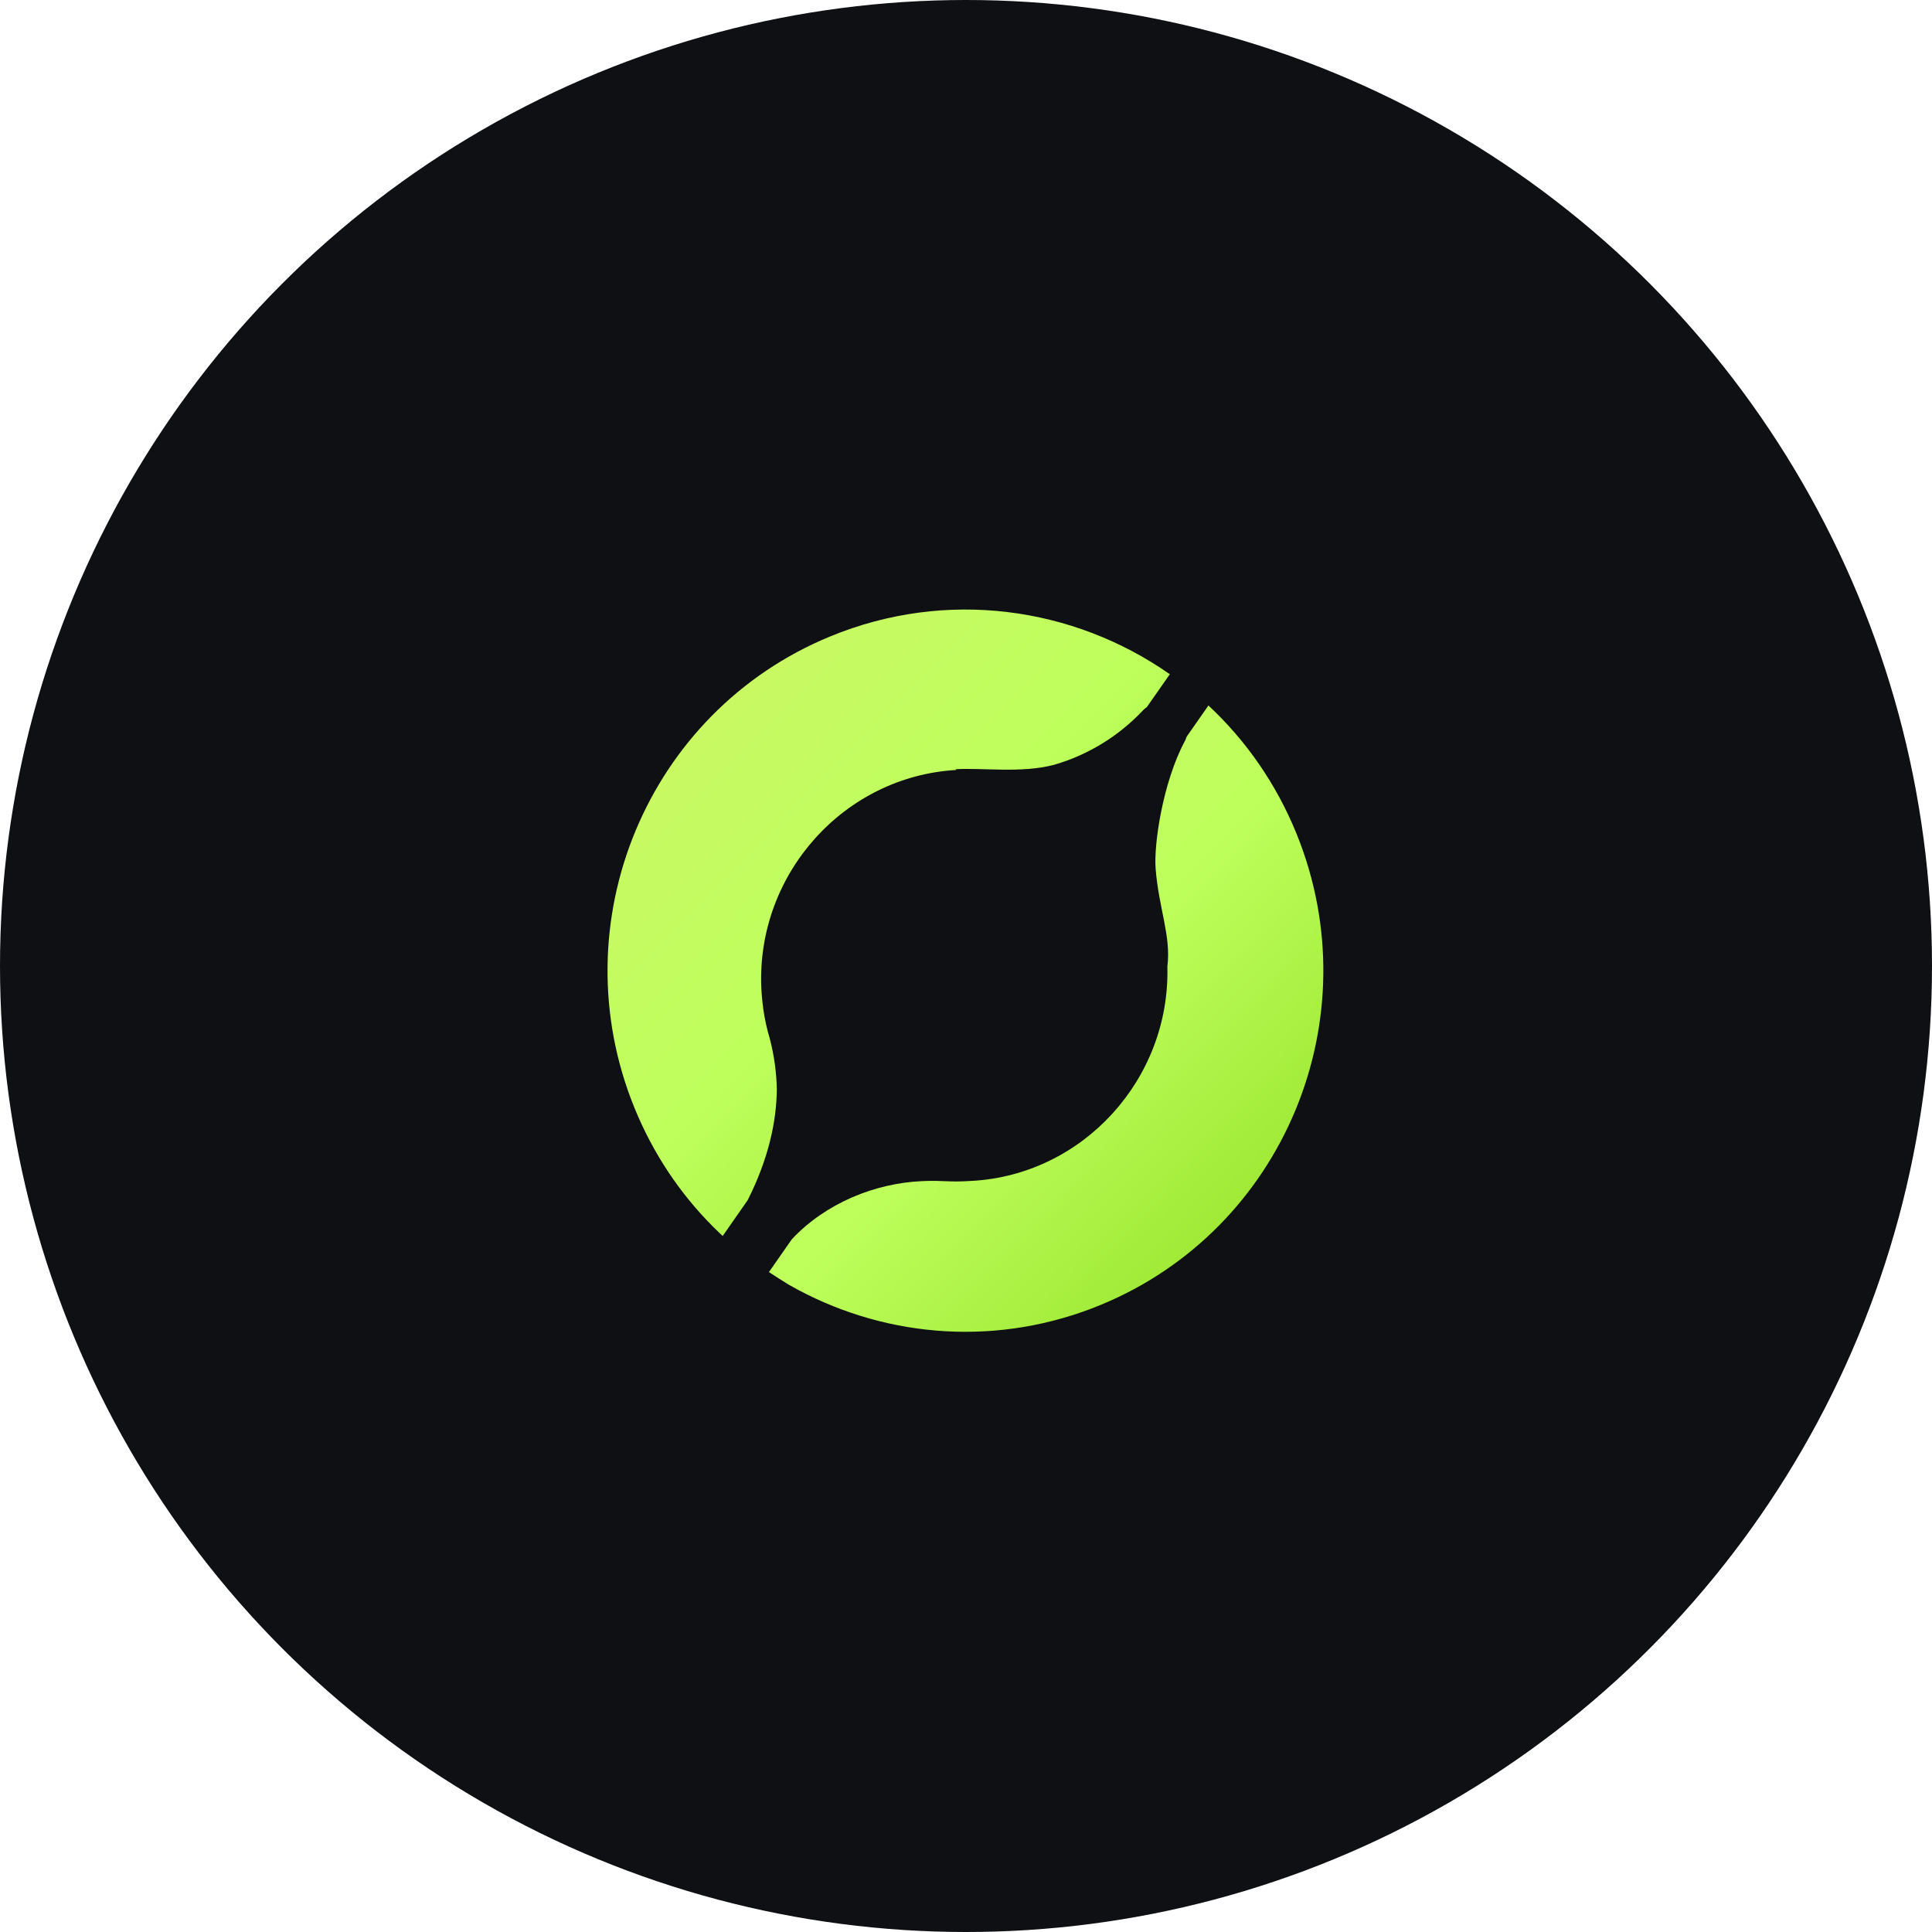 <svg width="512" height="512" viewBox="0 0 512 512" fill="none" xmlns="http://www.w3.org/2000/svg"><circle cx="256" cy="256" r="256" fill="#0F1013"/><g filter="url(#filter0_d_2257_156)"><path d="M190.991 325.512C191.159 325.681 191.348 325.851 191.516 326.021L198.154 316.504C203.658 305.589 205.801 295.626 205.864 287.147C205.78 282.612 205.149 278.119 204.015 273.753C203.217 271.124 202.629 268.411 202.25 265.677C202.25 265.656 202.25 265.614 202.25 265.571C201.998 263.748 201.83 261.883 201.746 260.018C200.591 229.963 223.741 204.21 253.445 202.515L253.235 202.324C260.315 201.879 270.629 203.447 279.284 201.158C288.255 198.594 296.405 193.613 302.876 186.745C303.191 186.406 303.549 186.109 303.925 185.855L310.017 177.144C284.515 159.297 250.861 154.401 219.981 167.14C171.496 187.106 148.262 242.977 168.072 291.896C173.029 304.126 180.193 314.766 188.932 323.52C189.604 324.198 190.277 324.854 190.97 325.512H190.991Z" fill="url(#paint0_linear_2257_156)"/></g><g filter="url(#filter1_d_2257_156)"><path d="M314.47 193.698C314.322 194.143 314.155 194.609 313.902 195.033C308.167 205.864 305.731 222.227 306.255 228.692C307.118 239.437 310.373 246.411 309.366 254.635C310.122 284.457 287.014 309.784 257.54 311.418C257.54 311.418 257.498 311.418 257.477 311.418C250.986 311.841 250.229 311.205 244.285 311.48C232.016 312.032 218.929 317.204 209.853 326.868L203.782 335.58C205.526 336.745 207.291 337.848 209.076 338.95C209.895 339.417 210.715 339.861 211.534 340.306C235.503 353.066 264.682 355.418 291.719 344.27C340.204 324.283 363.439 268.412 343.628 219.492C338.208 206.118 330.121 194.63 320.247 185.432L314.47 193.698Z" fill="url(#paint1_linear_2257_156)"/></g><defs><filter id="filter0_d_2257_156" x="149.503" y="150.036" width="172.012" height="189.015" filterUnits="userSpaceOnUse" color-interpolation-filters="sRGB"><feFlood flood-opacity="0" result="BackgroundImageFix"/><feColorMatrix in="SourceAlpha" type="matrix" values="0 0 0 0 0 0 0 0 0 0 0 0 0 0 0 0 0 0 127 0" result="hardAlpha"/><feOffset dy="1.533"/><feGaussianBlur stdDeviation="5.748"/><feComposite in2="hardAlpha" operator="out"/><feColorMatrix type="matrix" values="0 0 0 0 0 0 0 0 0 0 0 0 0 0 0 0 0 0 0.6 0"/><feBlend mode="normal" in2="BackgroundImageFix" result="effect1_dropShadow_2257_156"/><feBlend mode="normal" in="SourceGraphic" in2="effect1_dropShadow_2257_156" result="shape"/></filter><filter id="filter1_d_2257_156" x="192.285" y="175.468" width="169.912" height="188.972" filterUnits="userSpaceOnUse" color-interpolation-filters="sRGB"><feFlood flood-opacity="0" result="BackgroundImageFix"/><feColorMatrix in="SourceAlpha" type="matrix" values="0 0 0 0 0 0 0 0 0 0 0 0 0 0 0 0 0 0 127 0" result="hardAlpha"/><feOffset dy="1.533"/><feGaussianBlur stdDeviation="5.748"/><feComposite in2="hardAlpha" operator="out"/><feColorMatrix type="matrix" values="0 0 0 0 0 0 0 0 0 0 0 0 0 0 0 0 0 0 0.6 0"/><feBlend mode="normal" in2="BackgroundImageFix" result="effect1_dropShadow_2257_156"/><feBlend mode="normal" in="SourceGraphic" in2="effect1_dropShadow_2257_156" result="shape"/></filter><linearGradient id="paint0_linear_2257_156" x1="170.044" y1="160" x2="319.514" y2="307.194" gradientUnits="userSpaceOnUse"><stop stop-color="#CDF666"/><stop offset="0.495" stop-color="#BEFF5C"/><stop offset="1" stop-color="#93E026"/></linearGradient><linearGradient id="paint1_linear_2257_156" x1="212.698" y1="185.432" x2="362.084" y2="330.506" gradientUnits="userSpaceOnUse"><stop stop-color="#CDF666"/><stop offset="0.495" stop-color="#BEFF5C"/><stop offset="1" stop-color="#93E026"/></linearGradient></defs></svg>
